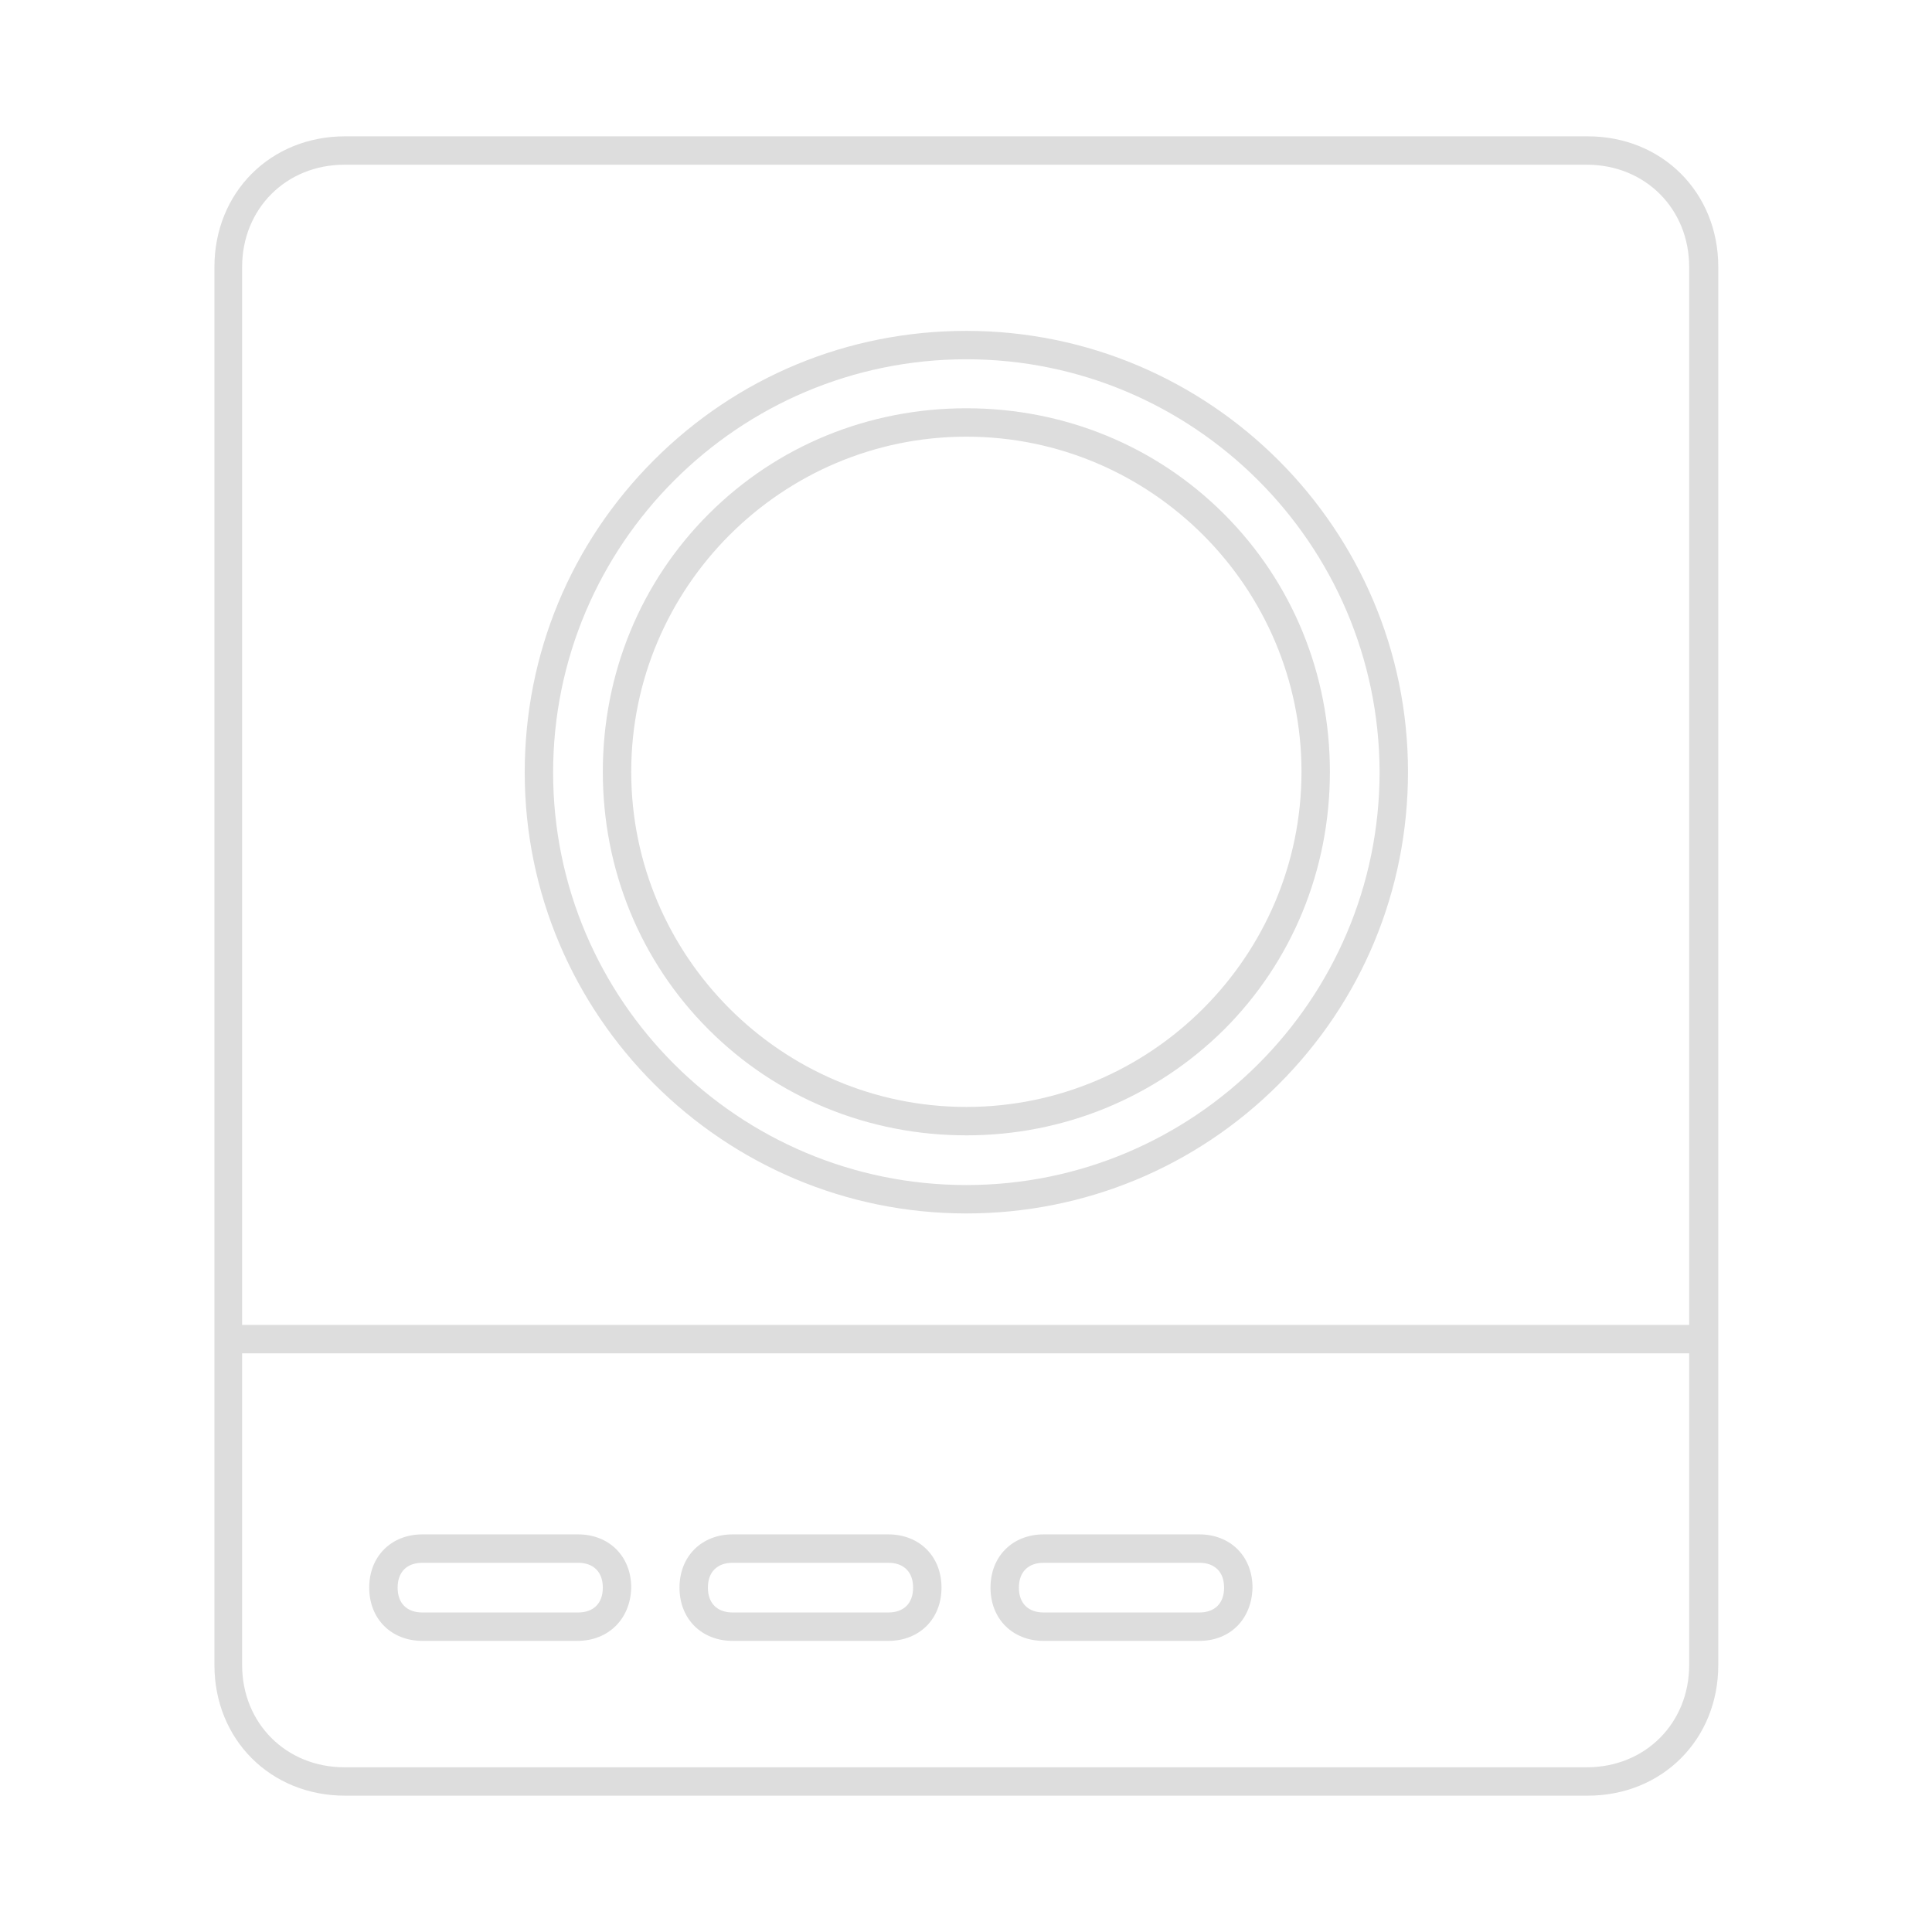 <?xml version="1.0" standalone="no"?><!DOCTYPE svg PUBLIC "-//W3C//DTD SVG 1.1//EN" "http://www.w3.org/Graphics/SVG/1.1/DTD/svg11.dtd"><svg t="1670044015500" class="icon" viewBox="0 0 1024 1024" version="1.1" xmlns="http://www.w3.org/2000/svg" p-id="19396" xmlns:xlink="http://www.w3.org/1999/xlink" width="200" height="200"><path d="M635.625 869.704H553.208c-16.559 0-28.225-11.666-28.225-28.225s11.666-28.225 28.225-28.225h82.417c16.559 0 28.225 11.666 28.225 28.225-0.376 16.559-11.666 28.225-28.225 28.225z m-82.417-41.397c-8.279 0-13.172 4.892-13.172 13.172s4.892 13.172 13.172 13.172h82.417c8.279 0 13.172-4.892 13.172-13.172s-4.892-13.172-13.172-13.172H553.208zM305.958 869.704H223.918c-16.559 0-28.225-11.666-28.225-28.225s11.666-28.225 28.225-28.225h82.417c16.559 0 28.225 11.666 28.225 28.225-0.376 16.559-12.043 28.225-28.601 28.225z m-82.04-41.397c-8.279 0-13.172 4.892-13.172 13.172s4.892 13.172 13.172 13.172h82.417c8.279 0 13.172-4.892 13.172-13.172s-4.892-13.172-13.172-13.172H223.918zM470.792 869.704h-82.417c-16.559 0-28.225-11.666-28.225-28.225s11.666-28.225 28.225-28.225h82.417c16.559 0 28.225 11.666 28.225 28.225s-11.666 28.225-28.225 28.225z m-82.417-41.397c-8.279 0-13.172 4.892-13.172 13.172s4.892 13.172 13.172 13.172h82.417c8.279 0 13.172-4.892 13.172-13.172s-4.892-13.172-13.172-13.172h-82.417zM512.188 643.152c-129.082 0-234.079-104.997-234.079-233.702 0-62.847 24.462-121.555 68.492-165.586 44.031-44.031 102.739-68.492 165.586-68.492 129.082 0 234.079 104.997 234.079 233.702 0 62.847-24.462 121.555-68.492 165.586-44.031 44.031-103.115 68.492-165.586 68.492z m0-452.728c-120.803 0-219.025 98.223-219.025 219.025s98.223 218.649 219.025 218.649 219.025-98.223 219.025-219.025c-0.376-120.803-98.599-218.649-219.025-218.649z" fill="#dddddd" p-id="19397"></path><path d="M512.188 601.755c-51.934 0-100.481-19.946-136.609-56.074-36.128-36.128-56.074-84.675-56.074-136.609S339.452 308.592 375.58 272.465c36.128-36.128 84.675-56.074 136.609-56.074s100.481 19.946 136.609 56.074c36.128 36.128 56.074 84.675 56.074 136.609s-19.946 100.481-56.074 136.609c-36.504 36.128-85.051 56.074-136.609 56.074z m0-370.311c-97.846 0-177.629 79.782-177.629 177.629 0 97.846 79.782 177.629 177.629 177.629 97.846 0 177.629-79.782 177.629-177.629 0-97.846-79.782-177.629-177.629-177.629z" fill="#dddddd" p-id="19398"></path><path d="M841.479 951.744h-658.581c-39.515 0-69.245-29.73-69.245-69.245V141.501c0-39.515 29.73-69.245 69.245-69.245h658.581c39.515 0 69.245 29.73 69.245 69.245v740.998c0 39.515-29.73 69.245-69.245 69.245zM182.521 87.309c-30.859 0-54.192 23.333-54.192 54.192v740.998c0 30.859 23.333 54.192 54.192 54.192h658.581c30.859 0 54.192-23.333 54.192-54.192V141.501c0-30.859-23.333-54.192-54.192-54.192h-658.581z" fill="#dddddd" p-id="19399"></path><path d="M120.803 702.236H903.197v15.053H120.803z" fill="#dddddd" p-id="19400"></path></svg>